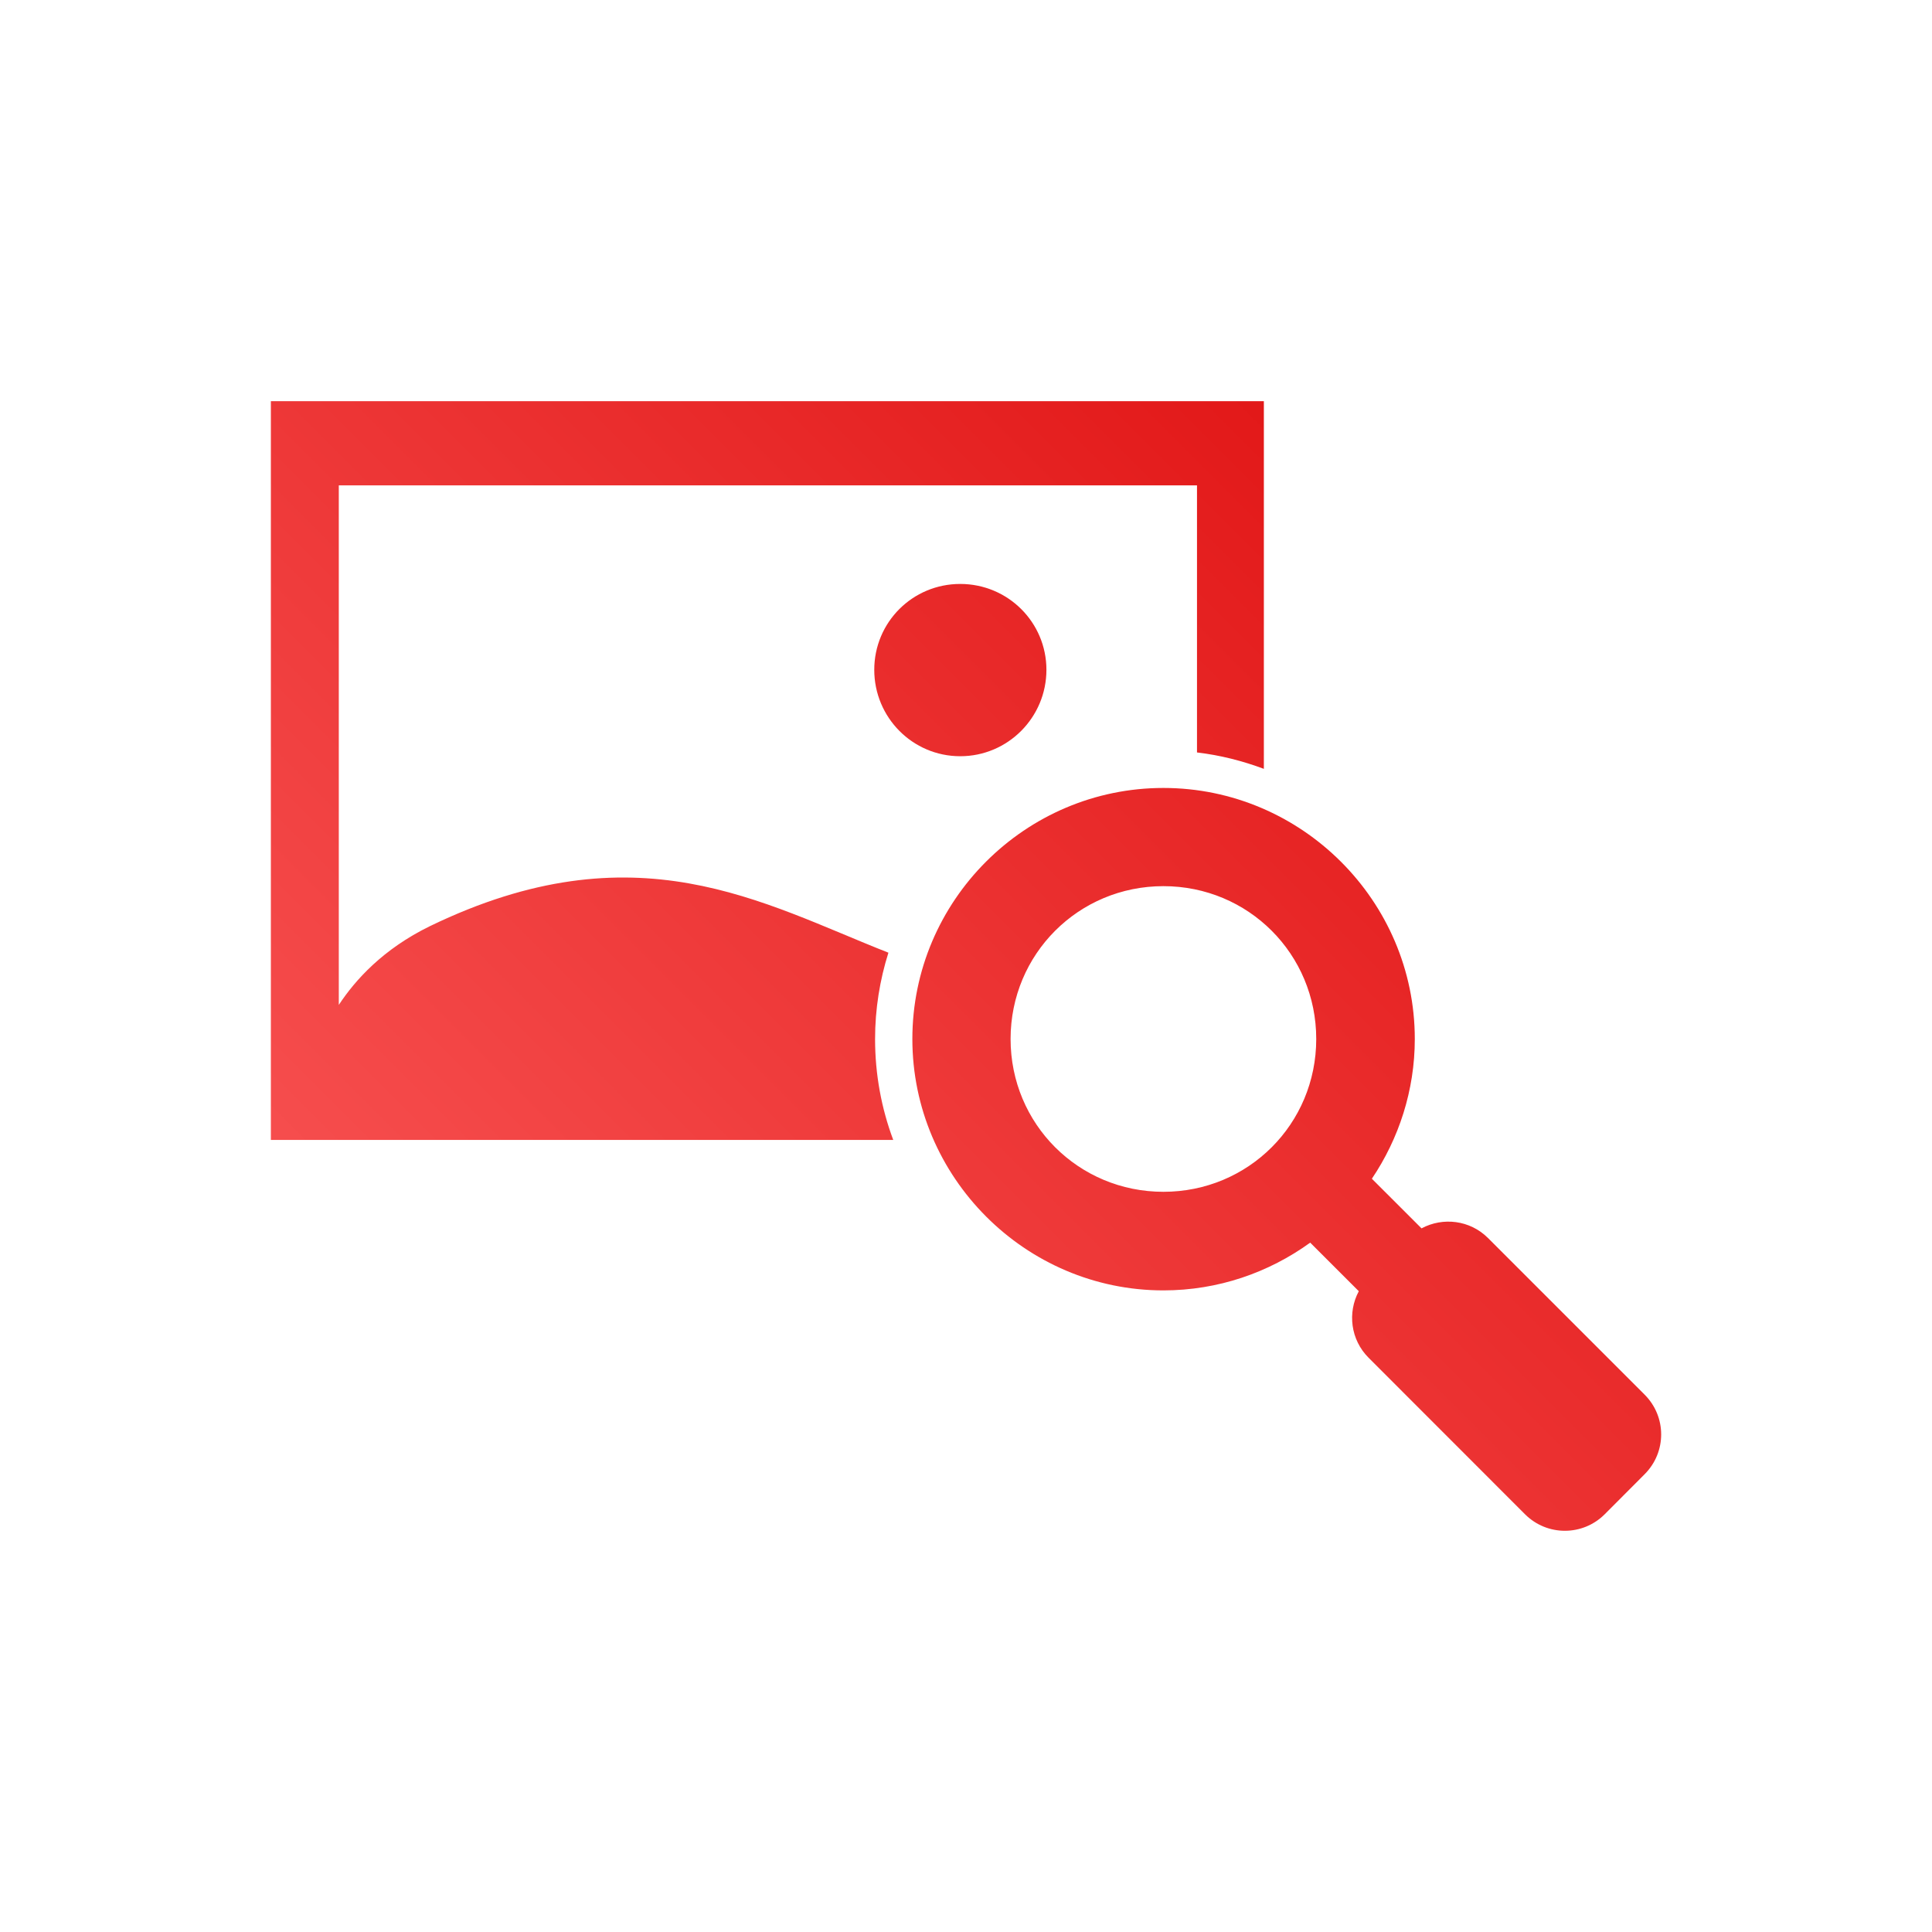 <svg xmlns="http://www.w3.org/2000/svg" xmlns:xlink="http://www.w3.org/1999/xlink" width="64px" height="64px" viewBox="0 0 64 64" version="1.1">
<defs>
<linearGradient id="linear0" gradientUnits="userSpaceOnUse" x1="0" y1="128" x2="128" y2="0" gradientTransform="matrix(0.432,0,0,0.432,4.324,4.324)">
<stop offset="0" style="stop-color:#ff6666;stop-opacity:1;"/>
<stop offset="1" style="stop-color:#d90000;stop-opacity:1;"/>
</linearGradient>
</defs>
<g id="surface1">
<path style=" stroke:none;fill-rule:nonzero;fill:url(#linear0);" d="M 8.973 13.289 L 8.973 37.762 L 29.59 37.762 C 29.199 36.719 28.988 35.59 28.988 34.418 C 28.988 33.426 29.145 32.461 29.43 31.559 C 25.238 29.91 21.062 27.379 14.242 30.68 C 12.688 31.438 11.766 32.465 11.223 33.289 L 11.223 16.078 L 39.652 16.078 L 39.652 24.926 C 40.422 25.016 41.164 25.207 41.867 25.469 L 41.867 13.289 Z M 31.809 19.344 C 30.23 19.344 28.961 20.613 28.961 22.188 C 28.961 23.766 30.23 25.051 31.809 25.051 C 33.387 25.051 34.664 23.766 34.664 22.188 C 34.664 20.613 33.387 19.344 31.809 19.344 Z M 38.539 26.102 C 33.961 26.102 30.223 29.84 30.223 34.418 C 30.223 38.992 33.961 42.746 38.539 42.746 C 40.352 42.746 42.031 42.156 43.402 41.164 L 45.012 42.773 C 44.633 43.48 44.738 44.379 45.336 44.977 L 50.52 50.164 C 51.25 50.891 52.426 50.891 53.156 50.164 L 54.48 48.836 C 55.211 48.105 55.211 46.93 54.48 46.199 L 49.293 41.012 C 48.695 40.414 47.797 40.312 47.09 40.691 L 45.445 39.047 C 46.336 37.723 46.867 36.125 46.867 34.418 C 46.867 29.84 43.113 26.102 38.539 26.102 Z M 38.539 29.355 C 41.355 29.355 43.602 31.605 43.602 34.418 C 43.602 37.234 41.355 39.48 38.539 39.48 C 35.727 39.48 33.477 37.234 33.477 34.418 C 33.477 31.605 35.727 29.355 38.539 29.355 Z M 38.539 29.355 "/>
</g>
</svg>
